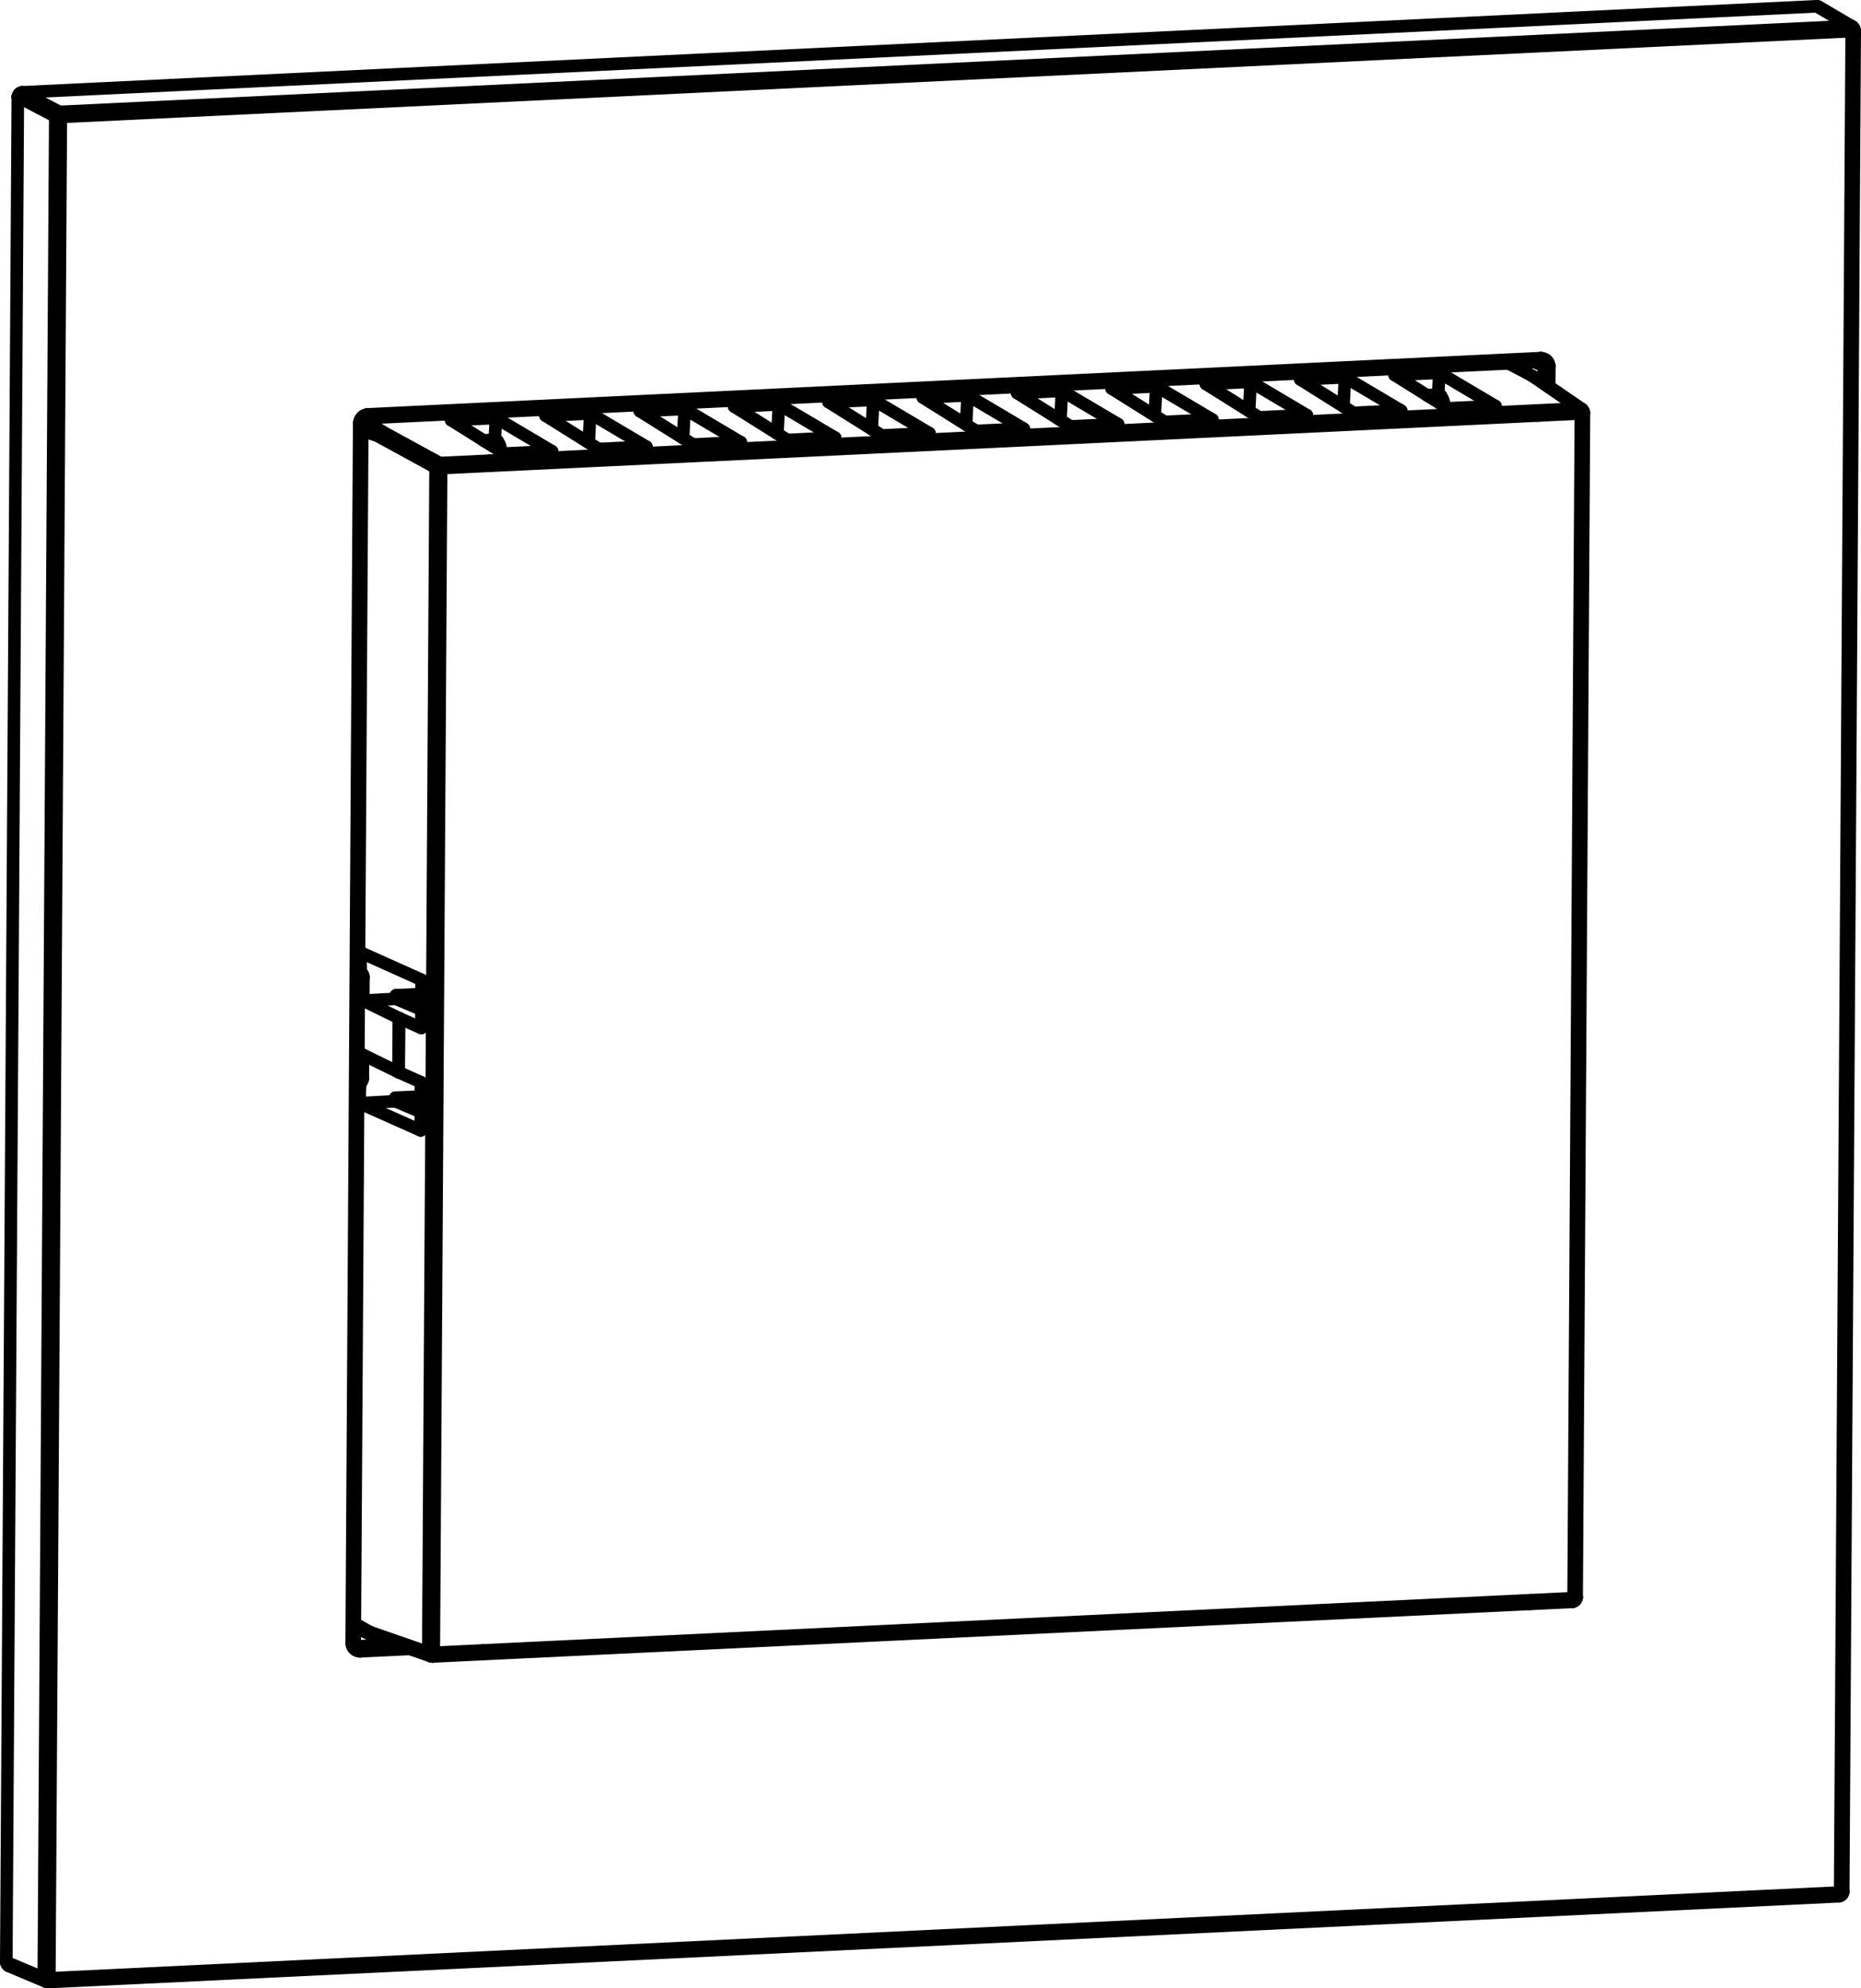 <?xml version="1.0" encoding="UTF-8"?>
<svg id="_0" data-name="0" xmlns="http://www.w3.org/2000/svg" viewBox="0 0 443.74 474">
  <defs>
    <style>
      .cls-1 {
        fill: none;
        stroke: #000;
        stroke-linecap: round;
        stroke-linejoin: round;
        stroke-width: 3px;
      }
    </style>
  </defs>
  <g id="LWPOLYLINE">
    <polyline class="cls-1" points="84.93 392.27 84.68 391.97 84.56 391.54"/>
  </g>
  <g id="LWPOLYLINE-2" data-name="LWPOLYLINE">
    <polyline class="cls-1" points="367.24 86.2 367.23 86.23 367.1 86.25"/>
  </g>
  <g id="LWPOLYLINE-3" data-name="LWPOLYLINE">
    <polyline class="cls-1" points="89.95 103.87 87.93 103.2 86.37 102.71"/>
  </g>
  <g id="LWPOLYLINE-4" data-name="LWPOLYLINE">
    <polyline class="cls-1" points="84.61 387.01 86.17 387.91 88.19 389.05"/>
  </g>
  <g id="LWPOLYLINE-5" data-name="LWPOLYLINE">
    <polyline class="cls-1" points="89.95 103.87 90.71 104.1 91.5 104.28 91.94 104.31 92.07 104.29 92.14 104.27 92.17 104.26 92.21 104.24 92.23 104.23 92.24 104.21 92.26 104.19 92.27 104.17 92.28 104.14 92.28 104.05 92.15 103.8 91.35 103.07 90.96 102.78"/>
  </g>
  <g id="LWPOLYLINE-6" data-name="LWPOLYLINE">
    <polyline class="cls-1" points="95.12 242.69 95.14 242.69 95.15 242.7"/>
  </g>
  <g id="LWPOLYLINE-7" data-name="LWPOLYLINE">
    <polyline class="cls-1" points="95.07 255.61 95.06 255.61 95.04 255.6"/>
  </g>
  <g id="LWPOLYLINE-8" data-name="LWPOLYLINE">
    <polyline class="cls-1" points="89.18 390.04 89.76 390.29 90.28 390.49 90.48 390.54 90.51 390.53 90.51 390.51 90.51 390.5 90.49 390.48 90.48 390.47 90.47 390.46 90.45 390.44 90.43 390.42 90.4 390.39 90.28 390.31 89.92 390.06 88.7 389.33 88.19 389.05"/>
  </g>
  <g id="LWPOLYLINE-9" data-name="LWPOLYLINE">
    <polyline class="cls-1" points="87.67 98.78 87.66 98.98 87.64 99.16 87.61 99.32 87.57 99.46 87.52 99.56 87.46 99.63 87.4 99.66 87.39 99.67"/>
  </g>
  <g id="LWPOLYLINE-10" data-name="LWPOLYLINE">
    <polyline class="cls-1" points="83.86 391.67 84.04 391.66 84.21 391.64 84.35 391.62 84.46 391.59 84.54 391.56 84.58 391.53 84.58 391.51"/>
  </g>
  <g id="LWPOLYLINE-11" data-name="LWPOLYLINE">
    <polyline class="cls-1" points="11.66 472.29 11.64 472.35 11.61 472.39 11.58 472.43 11.55 472.46 11.52 472.48 11.49 472.49 11.48 472.5"/>
  </g>
  <g id="LWPOLYLINE-12" data-name="LWPOLYLINE">
    <polyline class="cls-1" points="438.49 452.04 438.51 452.04 438.57 452 438.63 451.94 438.68 451.83 438.72 451.69 438.75 451.53 438.77 451.35 438.77 451.15"/>
  </g>
  <g id="LWPOLYLINE-13" data-name="LWPOLYLINE">
    <polyline class="cls-1" points="85.53 392.45 85.14 392.39 84.92 392.25"/>
  </g>
  <g id="LWPOLYLINE-14" data-name="LWPOLYLINE">
    <polyline class="cls-1" points="439.38 451.07 439.42 451.05 439.46 451.04 439.48 451.02 439.49 451.01 439.5 450.99"/>
  </g>
  <g id="LWPOLYLINE-15" data-name="LWPOLYLINE">
    <polyline class="cls-1" points="103.43 394 103.43 394.19 103.41 394.37 103.38 394.54 103.34 394.67 103.29 394.78 103.23 394.85 103.17 394.88 103.15 394.88"/>
  </g>
  <g id="LWPOLYLINE-16" data-name="LWPOLYLINE">
    <polyline class="cls-1" points="115.2 393.43 115.19 393.63 115.17 393.81 115.14 393.97 115.1 394.11 115.05 394.21 115 394.29 114.94 394.32 114.92 394.32"/>
  </g>
  <g id="LWPOLYLINE-17" data-name="LWPOLYLINE">
    <polyline class="cls-1" points="364.72 382.35 364.74 382.35 364.8 382.32 364.85 382.25 364.9 382.14 364.94 382 364.97 381.84 364.99 381.66 365 381.47"/>
  </g>
  <g id="LWPOLYLINE-18" data-name="LWPOLYLINE">
    <polyline class="cls-1" points="375.21 380.98 375.39 380.96 375.56 380.95 375.7 380.92 375.81 380.9 375.88 380.87 375.92 380.83 375.93 380.82"/>
  </g>
  <g id="LWPOLYLINE-19" data-name="LWPOLYLINE">
    <polyline class="cls-1" points="374.93 381.86 374.94 381.86 375 381.83 375.06 381.76 375.11 381.65 375.15 381.52 375.18 381.35 375.2 381.17 375.21 380.98"/>
  </g>
  <g id="LINE">
    <line class="cls-1" x1="84.58" y1="391.51" x2="86.38" y2="100.79"/>
  </g>
  <g id="LINE-2" data-name="LINE">
    <line class="cls-1" x1="87.39" y1="99.67" x2="367.15" y2="86.26"/>
  </g>
  <g id="LINE-3" data-name="LINE">
    <line class="cls-1" x1="11.48" y1="472.5" x2="438.49" y2="452.04"/>
  </g>
  <g id="LINE-4" data-name="LINE">
    <line class="cls-1" x1="2.05" y1="468.65" x2="11.02" y2="472.42"/>
  </g>
  <g id="LINE-5" data-name="LINE">
    <line class="cls-1" x1="367.25" y1="86.21" x2="367.66" y2="86.4"/>
  </g>
  <g id="LINE-6" data-name="LINE">
    <line class="cls-1" x1="439.5" y1="450.99" x2="442.24" y2="7.26"/>
  </g>
  <g id="LINE-7" data-name="LINE">
    <line class="cls-1" x1="441.72" y1="6.35" x2="433.68" y2="1.62"/>
  </g>
  <g id="LINE-8" data-name="LINE">
    <line class="cls-1" x1="103.15" y1="394.88" x2="374.93" y2="381.86"/>
  </g>
  <g id="LINE-9" data-name="LINE">
    <line class="cls-1" x1="90.22" y1="390.47" x2="102.76" y2="394.83"/>
  </g>
  <g id="LINE-10" data-name="LINE">
    <line class="cls-1" x1="375.93" y1="380.82" x2="377.68" y2="98.41"/>
  </g>
  <g id="LINE-11" data-name="LINE">
    <line class="cls-1" x1="377.22" y1="97.53" x2="367.49" y2="90.85"/>
  </g>
  <g id="LINE-12" data-name="LINE">
    <line class="cls-1" x1="359.85" y1="86.71" x2="359.68" y2="86.62"/>
  </g>
  <g id="LINE-13" data-name="LINE">
    <line class="cls-1" x1="13.18" y1="27.76" x2="10.44" y2="471.49"/>
  </g>
  <g id="LINE-14" data-name="LINE">
    <line class="cls-1" x1="14.5" y1="27.88" x2="11.76" y2="471.61"/>
  </g>
  <g id="LINE-15" data-name="LINE">
    <line class="cls-1" x1="441.2" y1="6.22" x2="14.19" y2="26.68"/>
  </g>
  <g id="LINE-16" data-name="LINE">
    <line class="cls-1" x1="441.52" y1="7.42" x2="14.5" y2="27.88"/>
  </g>
  <g id="LINE-17" data-name="LINE">
    <line class="cls-1" x1="438.77" y1="451.15" x2="441.52" y2="7.42"/>
  </g>
  <g id="LINE-18" data-name="LINE">
    <line class="cls-1" x1="11.76" y1="471.61" x2="438.77" y2="451.15"/>
  </g>
  <g id="LINE-19" data-name="LINE">
    <line class="cls-1" x1="83.86" y1="391.67" x2="85.65" y2="100.95"/>
  </g>
  <g id="LINE-20" data-name="LINE">
    <line class="cls-1" x1="87.67" y1="98.78" x2="367.43" y2="85.37"/>
  </g>
  <g id="LINE-21" data-name="LINE">
    <line class="cls-1" x1="5.25" y1="22.01" x2="14.19" y2="26.68"/>
  </g>
  <g id="LINE-22" data-name="LINE">
    <line class="cls-1" x1="13.18" y1="27.76" x2="4.25" y2="23.08"/>
  </g>
  <g id="LINE-23" data-name="LINE">
    <line class="cls-1" x1="1.5" y1="467.75" x2="1.5" y2="467.62"/>
  </g>
  <g id="LINE-24" data-name="LINE">
    <line class="cls-1" x1="4.25" y1="23.21" x2="1.5" y2="467.62"/>
  </g>
  <g id="LINE-25" data-name="LINE">
    <line class="cls-1" x1="4.25" y1="23.21" x2="4.25" y2="23.08"/>
  </g>
  <g id="LINE-26" data-name="LINE">
    <line class="cls-1" x1="1.5" y1="467.75" x2="10.44" y2="471.49"/>
  </g>
  <g id="LINE-27" data-name="LINE">
    <line class="cls-1" x1="433.2" y1="1.5" x2="5.25" y2="22.01"/>
  </g>
  <g id="LINE-28" data-name="LINE">
    <line class="cls-1" x1="441.2" y1="6.22" x2="433.2" y2="1.5"/>
  </g>
  <g id="LINE-29" data-name="LINE">
    <line class="cls-1" x1="87.39" y1="99.67" x2="87.34" y2="99.65"/>
  </g>
  <g id="LINE-30" data-name="LINE">
    <line class="cls-1" x1="11.04" y1="472.42" x2="11.02" y2="472.42"/>
  </g>
  <g id="LINE-31" data-name="LINE">
    <line class="cls-1" x1="85.76" y1="263" x2="85.78" y2="259.33"/>
  </g>
  <g id="LINE-32" data-name="LINE">
    <line class="cls-1" x1="100.31" y1="269.48" x2="85.76" y2="263"/>
  </g>
  <g id="LINE-33" data-name="LINE">
    <line class="cls-1" x1="100.38" y1="257.99" x2="100.31" y2="269.48"/>
  </g>
  <g id="LINE-34" data-name="LINE">
    <line class="cls-1" x1="95.07" y1="255.61" x2="100.38" y2="257.99"/>
  </g>
  <g id="LINE-35" data-name="LINE">
    <line class="cls-1" x1="95.15" y1="242.7" x2="95.07" y2="255.61"/>
  </g>
  <g id="LINE-36" data-name="LINE">
    <line class="cls-1" x1="100.46" y1="245.07" x2="95.15" y2="242.7"/>
  </g>
  <g id="LINE-37" data-name="LINE">
    <line class="cls-1" x1="100.53" y1="233.58" x2="100.46" y2="245.07"/>
  </g>
  <g id="LINE-38" data-name="LINE">
    <line class="cls-1" x1="85.98" y1="227.06" x2="100.53" y2="233.58"/>
  </g>
  <g id="LINE-39" data-name="LINE">
    <line class="cls-1" x1="85.96" y1="230.73" x2="85.98" y2="227.06"/>
  </g>
  <g id="LINE-40" data-name="LINE">
    <line class="cls-1" x1="103.86" y1="111.47" x2="89.95" y2="103.87"/>
  </g>
  <g id="LINE-41" data-name="LINE">
    <line class="cls-1" x1="102.12" y1="393.89" x2="103.86" y2="111.47"/>
  </g>
  <g id="LINE-42" data-name="LINE">
    <line class="cls-1" x1="88.19" y1="389.05" x2="102.12" y2="393.89"/>
  </g>
  <g id="LINE-43" data-name="LINE">
    <line class="cls-1" x1="105.18" y1="111.59" x2="103.43" y2="394"/>
  </g>
  <g id="LINE-44" data-name="LINE">
    <line class="cls-1" x1="90.96" y1="102.78" x2="104.87" y2="110.39"/>
  </g>
  <g id="LINE-45" data-name="LINE">
    <line class="cls-1" x1="376.95" y1="98.56" x2="105.18" y2="111.59"/>
  </g>
  <g id="LINE-46" data-name="LINE">
    <line class="cls-1" x1="376.64" y1="97.37" x2="365.39" y2="89.64"/>
  </g>
  <g id="LINE-47" data-name="LINE">
    <line class="cls-1" x1="104.87" y1="110.39" x2="376.64" y2="97.37"/>
  </g>
  <g id="LINE-48" data-name="LINE">
    <line class="cls-1" x1="120.27" y1="108.12" x2="107.57" y2="100.15"/>
  </g>
  <g id="LINE-49" data-name="LINE">
    <line class="cls-1" x1="120.27" y1="108.12" x2="131.63" y2="107.58"/>
  </g>
  <g id="LINE-50" data-name="LINE">
    <line class="cls-1" x1="118.24" y1="99.64" x2="131.63" y2="107.58"/>
  </g>
  <g id="LINE-51" data-name="LINE">
    <line class="cls-1" x1="107.57" y1="100.15" x2="118.24" y2="99.64"/>
  </g>
  <g id="LINE-52" data-name="LINE">
    <line class="cls-1" x1="140.73" y1="98.56" x2="154.13" y2="106.5"/>
  </g>
  <g id="LINE-53" data-name="LINE">
    <line class="cls-1" x1="130.07" y1="99.08" x2="140.73" y2="98.56"/>
  </g>
  <g id="LINE-54" data-name="LINE">
    <line class="cls-1" x1="142.77" y1="107.04" x2="130.07" y2="99.08"/>
  </g>
  <g id="LINE-55" data-name="LINE">
    <line class="cls-1" x1="142.77" y1="107.04" x2="154.13" y2="106.5"/>
  </g>
  <g id="LINE-56" data-name="LINE">
    <line class="cls-1" x1="163.23" y1="97.49" x2="176.62" y2="105.42"/>
  </g>
  <g id="LINE-57" data-name="LINE">
    <line class="cls-1" x1="152.56" y1="98" x2="163.23" y2="97.49"/>
  </g>
  <g id="LINE-58" data-name="LINE">
    <line class="cls-1" x1="165.27" y1="105.97" x2="152.56" y2="98"/>
  </g>
  <g id="LINE-59" data-name="LINE">
    <line class="cls-1" x1="165.27" y1="105.97" x2="176.62" y2="105.42"/>
  </g>
  <g id="LINE-60" data-name="LINE">
    <line class="cls-1" x1="185.72" y1="96.41" x2="199.12" y2="104.34"/>
  </g>
  <g id="LINE-61" data-name="LINE">
    <line class="cls-1" x1="175.06" y1="96.92" x2="185.72" y2="96.41"/>
  </g>
  <g id="LINE-62" data-name="LINE">
    <line class="cls-1" x1="187.76" y1="104.89" x2="175.06" y2="96.92"/>
  </g>
  <g id="LINE-63" data-name="LINE">
    <line class="cls-1" x1="187.76" y1="104.89" x2="199.12" y2="104.34"/>
  </g>
  <g id="LINE-64" data-name="LINE">
    <line class="cls-1" x1="208.22" y1="95.33" x2="221.61" y2="103.27"/>
  </g>
  <g id="LINE-65" data-name="LINE">
    <line class="cls-1" x1="197.55" y1="95.84" x2="208.22" y2="95.33"/>
  </g>
  <g id="LINE-66" data-name="LINE">
    <line class="cls-1" x1="210.26" y1="103.81" x2="197.55" y2="95.84"/>
  </g>
  <g id="LINE-67" data-name="LINE">
    <line class="cls-1" x1="210.26" y1="103.81" x2="221.61" y2="103.27"/>
  </g>
  <g id="LINE-68" data-name="LINE">
    <line class="cls-1" x1="230.71" y1="94.25" x2="244.11" y2="102.19"/>
  </g>
  <g id="LINE-69" data-name="LINE">
    <line class="cls-1" x1="220.05" y1="94.76" x2="230.71" y2="94.25"/>
  </g>
  <g id="LINE-70" data-name="LINE">
    <line class="cls-1" x1="232.75" y1="102.73" x2="220.05" y2="94.76"/>
  </g>
  <g id="LINE-71" data-name="LINE">
    <line class="cls-1" x1="232.75" y1="102.73" x2="244.11" y2="102.19"/>
  </g>
  <g id="LINE-72" data-name="LINE">
    <line class="cls-1" x1="320.7" y1="89.94" x2="334.09" y2="97.88"/>
  </g>
  <g id="LINE-73" data-name="LINE">
    <line class="cls-1" x1="310.03" y1="90.45" x2="320.7" y2="89.94"/>
  </g>
  <g id="LINE-74" data-name="LINE">
    <line class="cls-1" x1="322.73" y1="98.42" x2="310.03" y2="90.45"/>
  </g>
  <g id="LINE-75" data-name="LINE">
    <line class="cls-1" x1="322.73" y1="98.42" x2="334.09" y2="97.88"/>
  </g>
  <g id="LINE-76" data-name="LINE">
    <line class="cls-1" x1="343.19" y1="88.86" x2="356.58" y2="96.8"/>
  </g>
  <g id="LINE-77" data-name="LINE">
    <line class="cls-1" x1="332.52" y1="89.38" x2="343.19" y2="88.86"/>
  </g>
  <g id="LINE-78" data-name="LINE">
    <line class="cls-1" x1="345.23" y1="97.34" x2="332.52" y2="89.38"/>
  </g>
  <g id="LINE-79" data-name="LINE">
    <line class="cls-1" x1="345.23" y1="97.34" x2="356.58" y2="96.8"/>
  </g>
  <g id="LINE-80" data-name="LINE">
    <line class="cls-1" x1="298.2" y1="91.02" x2="311.59" y2="98.96"/>
  </g>
  <g id="LINE-81" data-name="LINE">
    <line class="cls-1" x1="287.53" y1="91.53" x2="298.2" y2="91.02"/>
  </g>
  <g id="LINE-82" data-name="LINE">
    <line class="cls-1" x1="300.24" y1="99.5" x2="287.53" y2="91.53"/>
  </g>
  <g id="LINE-83" data-name="LINE">
    <line class="cls-1" x1="300.24" y1="99.5" x2="311.59" y2="98.96"/>
  </g>
  <g id="LINE-84" data-name="LINE">
    <line class="cls-1" x1="275.71" y1="92.1" x2="289.1" y2="100.03"/>
  </g>
  <g id="LINE-85" data-name="LINE">
    <line class="cls-1" x1="265.04" y1="92.61" x2="275.71" y2="92.1"/>
  </g>
  <g id="LINE-86" data-name="LINE">
    <line class="cls-1" x1="277.74" y1="100.58" x2="265.04" y2="92.61"/>
  </g>
  <g id="LINE-87" data-name="LINE">
    <line class="cls-1" x1="277.74" y1="100.58" x2="289.1" y2="100.03"/>
  </g>
  <g id="LINE-88" data-name="LINE">
    <line class="cls-1" x1="253.21" y1="93.18" x2="266.6" y2="101.11"/>
  </g>
  <g id="LINE-89" data-name="LINE">
    <line class="cls-1" x1="242.54" y1="93.69" x2="253.21" y2="93.18"/>
  </g>
  <g id="LINE-90" data-name="LINE">
    <line class="cls-1" x1="255.25" y1="101.66" x2="242.54" y2="93.69"/>
  </g>
  <g id="LINE-91" data-name="LINE">
    <line class="cls-1" x1="255.25" y1="101.66" x2="266.6" y2="101.11"/>
  </g>
  <g id="LINE-92" data-name="LINE">
    <line class="cls-1" x1="375.21" y1="380.98" x2="376.95" y2="98.56"/>
  </g>
  <g id="LINE-93" data-name="LINE">
    <line class="cls-1" x1="103.43" y1="394" x2="375.21" y2="380.98"/>
  </g>
  <g id="LINE-94" data-name="LINE">
    <line class="cls-1" x1="117.98" y1="104.84" x2="118.24" y2="99.64"/>
  </g>
  <g id="LINE-95" data-name="LINE">
    <line class="cls-1" x1="118.63" y1="105.16" x2="117.98" y2="104.84"/>
  </g>
  <g id="LINE-96" data-name="LINE">
    <line class="cls-1" x1="140.38" y1="105.55" x2="140.73" y2="98.56"/>
  </g>
  <g id="LINE-97" data-name="LINE">
    <line class="cls-1" x1="94.42" y1="238.11" x2="100.48" y2="240.68"/>
  </g>
  <g id="LINE-98" data-name="LINE">
    <line class="cls-1" x1="86.62" y1="238.54" x2="95.12" y2="242.69"/>
  </g>
  <g id="LINE-99" data-name="LINE">
    <line class="cls-1" x1="86.62" y1="238.54" x2="94.42" y2="238.11"/>
  </g>
  <g id="LINE-100" data-name="LINE">
    <line class="cls-1" x1="162.88" y1="104.47" x2="163.23" y2="97.49"/>
  </g>
  <g id="LINE-101" data-name="LINE">
    <line class="cls-1" x1="94.26" y1="262.52" x2="100.33" y2="265.09"/>
  </g>
  <g id="LINE-102" data-name="LINE">
    <line class="cls-1" x1="85.76" y1="263" x2="94.26" y2="262.52"/>
  </g>
  <g id="LINE-103" data-name="LINE">
    <line class="cls-1" x1="185.37" y1="103.39" x2="185.72" y2="96.41"/>
  </g>
  <g id="LINE-104" data-name="LINE">
    <line class="cls-1" x1="86.54" y1="251.45" x2="86.51" y2="257.11"/>
  </g>
  <g id="LINE-105" data-name="LINE">
    <line class="cls-1" x1="86.65" y1="232.89" x2="86.62" y2="238.54"/>
  </g>
  <g id="LINE-106" data-name="LINE">
    <line class="cls-1" x1="95.04" y1="255.6" x2="95.12" y2="242.69"/>
  </g>
  <g id="LINE-107" data-name="LINE">
    <line class="cls-1" x1="95.04" y1="255.6" x2="86.54" y2="251.45"/>
  </g>
  <g id="LINE-108" data-name="LINE">
    <line class="cls-1" x1="207.87" y1="102.31" x2="208.22" y2="95.33"/>
  </g>
  <g id="LINE-109" data-name="LINE">
    <line class="cls-1" x1="117.98" y1="104.84" x2="115.26" y2="104.97"/>
  </g>
  <g id="LINE-110" data-name="LINE">
    <line class="cls-1" x1="230.36" y1="101.24" x2="230.71" y2="94.25"/>
  </g>
  <g id="LINE-111" data-name="LINE">
    <line class="cls-1" x1="252.86" y1="100.16" x2="253.21" y2="93.18"/>
  </g>
  <g id="LINE-112" data-name="LINE">
    <line class="cls-1" x1="100.51" y1="236.98" x2="94.42" y2="237.26"/>
  </g>
  <g id="LINE-113" data-name="LINE">
    <line class="cls-1" x1="94.42" y1="237.26" x2="94.42" y2="238.11"/>
  </g>
  <g id="LINE-114" data-name="LINE">
    <line class="cls-1" x1="275.35" y1="99.08" x2="275.71" y2="92.1"/>
  </g>
  <g id="LINE-115" data-name="LINE">
    <line class="cls-1" x1="100.36" y1="261.4" x2="94.27" y2="261.68"/>
  </g>
  <g id="LINE-116" data-name="LINE">
    <line class="cls-1" x1="94.27" y1="261.68" x2="94.26" y2="262.52"/>
  </g>
  <g id="LINE-117" data-name="LINE">
    <line class="cls-1" x1="297.85" y1="98" x2="298.2" y2="91.02"/>
  </g>
  <g id="LINE-118" data-name="LINE">
    <line class="cls-1" x1="320.34" y1="96.92" x2="320.7" y2="89.94"/>
  </g>
  <g id="LINE-119" data-name="LINE">
    <line class="cls-1" x1="343.58" y1="94.38" x2="342.93" y2="94.07"/>
  </g>
  <g id="LINE-120" data-name="LINE">
    <line class="cls-1" x1="342.93" y1="94.07" x2="343.19" y2="88.86"/>
  </g>
  <g id="LINE-121" data-name="LINE">
    <line class="cls-1" x1="342.93" y1="94.07" x2="340.21" y2="94.2"/>
  </g>
  <g id="LINE-122" data-name="LINE">
    <line class="cls-1" x1="97.74" y1="393.08" x2="85.84" y2="393.65"/>
  </g>
  <g id="LINE-123" data-name="LINE">
    <line class="cls-1" x1="369.42" y1="87.36" x2="369.39" y2="92.15"/>
  </g>
  <g id="LINE-124" data-name="LINE">
    <line class="cls-1" x1="94.67" y1="392.01" x2="85.53" y2="392.45"/>
  </g>
  <g id="LINE-125" data-name="LINE">
    <line class="cls-1" x1="85.53" y1="392.45" x2="84.68" y2="391.95"/>
  </g>
  <g id="LINE-126" data-name="LINE">
    <line class="cls-1" x1="368.1" y1="87.24" x2="368.07" y2="91.25"/>
  </g>
  <g id="LINE-127" data-name="LINE">
    <line class="cls-1" x1="365.9" y1="86.32" x2="368.1" y2="87.24"/>
  </g>
  <g id="LINE-128" data-name="LINE">
    <line class="cls-1" x1="441.58" y1="6.28" x2="441.2" y2="6.22"/>
  </g>
  <g id="LINE-129" data-name="LINE">
    <line class="cls-1" x1="85.78" y1="259.33" x2="85.4" y2="259.19"/>
  </g>
  <g id="LINE-130" data-name="LINE">
    <line class="cls-1" x1="85.58" y1="230.53" x2="85.96" y2="230.73"/>
  </g>
  <g id="LINE-131" data-name="LINE">
    <line class="cls-1" x1="85.41" y1="256.55" x2="86.51" y2="257.11"/>
  </g>
  <g id="LINE-132" data-name="LINE">
    <line class="cls-1" x1="86.65" y1="232.89" x2="85.56" y2="232.38"/>
  </g>
  <g id="LINE-133" data-name="LINE">
    <line class="cls-1" x1="115.77" y1="105.3" x2="118.63" y2="105.16"/>
  </g>
  <g id="LINE-134" data-name="LINE">
    <line class="cls-1" x1="86.46" y1="232.27" x2="85.57" y2="231.84"/>
  </g>
  <g id="LINE-135" data-name="LINE">
    <line class="cls-1" x1="340.72" y1="94.52" x2="343.58" y2="94.38"/>
  </g>
  <g id="ARC">
    <path class="cls-1" d="m87.49,99.62c-.64.04-1.14.57-1.13,1.21"/>
  </g>
  <g id="ARC-2" data-name="ARC">
    <path class="cls-1" d="m11.05,472.41c.13.08.28.1.43.08"/>
  </g>
  <g id="ARC-3" data-name="ARC">
    <path class="cls-1" d="m442.23,7.26c.02-.44-.25-.83-.65-.99"/>
  </g>
  <g id="ARC-4" data-name="ARC">
    <path class="cls-1" d="m438.49,452.02c.53,0,.96-.42,1-.94"/>
  </g>
  <g id="ARC-5" data-name="ARC">
    <path class="cls-1" d="m102.76,394.83c.13.04.26.06.4.06"/>
  </g>
  <g id="ARC-6" data-name="ARC">
    <path class="cls-1" d="m377.68,98.41c0-.35-.17-.68-.46-.87"/>
  </g>
  <g id="ARC-7" data-name="ARC">
    <path class="cls-1" d="m374.93,381.86c.56-.03,1-.49,1-1.05"/>
  </g>
  <g id="ARC-8" data-name="ARC">
    <path class="cls-1" d="m14.5,27.88c0-.26-.03-.52-.09-.78"/>
  </g>
  <g id="ARC-9" data-name="ARC">
    <path class="cls-1" d="m13.18,27.76c.43.11.88.15,1.32.11"/>
  </g>
  <g id="ARC-10" data-name="ARC">
    <path class="cls-1" d="m14.19,26.68c-.57.05-1,.52-1.01,1.09"/>
  </g>
  <g id="ARC-11" data-name="ARC">
    <path class="cls-1" d="m14.41,27.1c-.02-.16-.11-.31-.23-.43"/>
  </g>
  <g id="ARC-12" data-name="ARC">
    <path class="cls-1" d="m10.44,471.49c.43.11.88.15,1.32.11"/>
  </g>
  <g id="ARC-13" data-name="ARC">
    <path class="cls-1" d="m441.43,6.64c-.02-.16-.11-.31-.23-.43"/>
  </g>
  <g id="ARC-14" data-name="ARC">
    <path class="cls-1" d="m441.52,7.42c0-.26-.03-.52-.09-.78"/>
  </g>
  <g id="ARC-15" data-name="ARC">
    <path class="cls-1" d="m87.67,98.78c-1.14.08-2.02,1.03-2.01,2.17"/>
  </g>
  <g id="ARC-16" data-name="ARC">
    <path class="cls-1" d="m83.86,391.67c-.03,1.06.81,1.95,1.87,1.98.04,0,.08,0,.11,0"/>
  </g>
  <g id="ARC-17" data-name="ARC">
    <path class="cls-1" d="m369.42,87.36c.03-1.06-.81-1.95-1.87-1.98-.04,0-.08,0-.11,0"/>
  </g>
  <g id="ARC-18" data-name="ARC">
    <path class="cls-1" d="m5.25,22.01c-.56.04-1,.51-1,1.08"/>
  </g>
  <g id="ARC-19" data-name="ARC">
    <path class="cls-1" d="m11.66,472.29c.07-.22.1-.45.1-.68"/>
  </g>
  <g id="ARC-20" data-name="ARC">
    <path class="cls-1" d="m1.5,467.75c0,.4.22.76.59.92"/>
  </g>
  <g id="ARC-21" data-name="ARC">
    <path class="cls-1" d="m85.84,393.65c.05-.43-.06-.86-.32-1.2"/>
  </g>
  <g id="ARC-22" data-name="ARC">
    <path class="cls-1" d="m368.1,87.24c.43.11.88.15,1.32.11"/>
  </g>
  <g id="ARC-23" data-name="ARC">
    <path class="cls-1" d="m438.77,451.15c.2,0,.41-.03.61-.08"/>
  </g>
  <g id="ARC-24" data-name="ARC">
    <path class="cls-1" d="m433.68,1.64c-.14-.1-.31-.15-.48-.14"/>
  </g>
  <g id="ARC-25" data-name="ARC">
    <path class="cls-1" d="m105.18,111.59c.05-.42-.06-.85-.31-1.2"/>
  </g>
  <g id="ARC-26" data-name="ARC">
    <path class="cls-1" d="m103.86,111.47c.43.11.88.15,1.32.11"/>
  </g>
  <g id="ARC-27" data-name="ARC">
    <path class="cls-1" d="m104.87,110.39c-.56.05-1,.52-1.01,1.09"/>
  </g>
  <g id="ARC-28" data-name="ARC">
    <path class="cls-1" d="m102.12,393.89c.43.11.88.15,1.32.11"/>
  </g>
  <g id="ARC-29" data-name="ARC">
    <path class="cls-1" d="m116.94,111.02c.05-.42-.06-.85-.31-1.2"/>
  </g>
  <g id="ARC-30" data-name="ARC">
    <path class="cls-1" d="m365.39,89.64c-1.89-1.03-3.79-2.03-5.71-3.02"/>
  </g>
  <g id="ARC-31" data-name="ARC">
    <path class="cls-1" d="m86.82,99.83c1.36,1.01,2.74,1.99,4.13,2.96"/>
  </g>
  <g id="ARC-32" data-name="ARC">
    <path class="cls-1" d="m366.75,99.05c.05-.42-.06-.85-.31-1.2"/>
  </g>
  <g id="ARC-33" data-name="ARC">
    <path class="cls-1" d="m119.35,107.54c.09-.86-.17-1.72-.72-2.38"/>
  </g>
  <g id="ARC-34" data-name="ARC">
    <path class="cls-1" d="m86.65,232.89c0-.22-.07-.44-.2-.62"/>
  </g>
  <g id="ARC-35" data-name="ARC">
    <path class="cls-1" d="m85.96,230.73c0,.55.17,1.09.5,1.54"/>
  </g>
  <g id="ARC-36" data-name="ARC">
    <path class="cls-1" d="m86.3,257.74c-.33.46-.51,1.02-.51,1.59"/>
  </g>
  <g id="ARC-37" data-name="ARC">
    <path class="cls-1" d="m86.3,257.74c.13-.19.2-.41.21-.63"/>
  </g>
  <g id="ARC-38" data-name="ARC">
    <path class="cls-1" d="m84.6,387.92c1.52.73,3.04,1.43,4.58,2.11"/>
  </g>
  <g id="ARC-39" data-name="ARC">
    <path class="cls-1" d="m376.95,98.56c.05-.42-.06-.85-.31-1.2"/>
  </g>
  <g id="ARC-40" data-name="ARC">
    <path class="cls-1" d="m367.49,90.85c-.68-.44-1.39-.84-2.11-1.22"/>
  </g>
  <g id="ARC-41" data-name="ARC">
    <path class="cls-1" d="m344.3,96.76c.07-.86-.19-1.71-.72-2.38"/>
  </g>
  <g id="ARC-42" data-name="ARC">
    <path class="cls-1" d="m85.65,100.95c.24.02.47-.03.69-.13"/>
  </g>
  <g id="ARC-43" data-name="ARC">
    <path class="cls-1" d="m367.24,86.2c.15-.25.22-.54.19-.83"/>
  </g>
  <g id="ARC-44" data-name="ARC">
    <path class="cls-1" d="m10.44,471.49c0,.4.22.76.59.92"/>
  </g>
  <g id="ARC-45" data-name="ARC">
    <path class="cls-1" d="m368.1,87.24c.03-.34-.15-.66-.45-.83"/>
  </g>
  <g id="ARC-46" data-name="ARC">
    <path class="cls-1" d="m441.52,7.42c.25.03.5-.03.72-.16"/>
  </g>
  <g id="ARC-47" data-name="ARC">
    <path class="cls-1" d="m102.12,393.89c-.01.42.25.8.64.94"/>
  </g>
  <g id="ARC-48" data-name="ARC">
    <path class="cls-1" d="m377.22,97.53c-.17-.12-.37-.17-.58-.16"/>
  </g>
  <g id="ARC-49" data-name="ARC">
    <path class="cls-1" d="m376.95,98.56c.25.03.5-.03.72-.16"/>
  </g>
</svg>